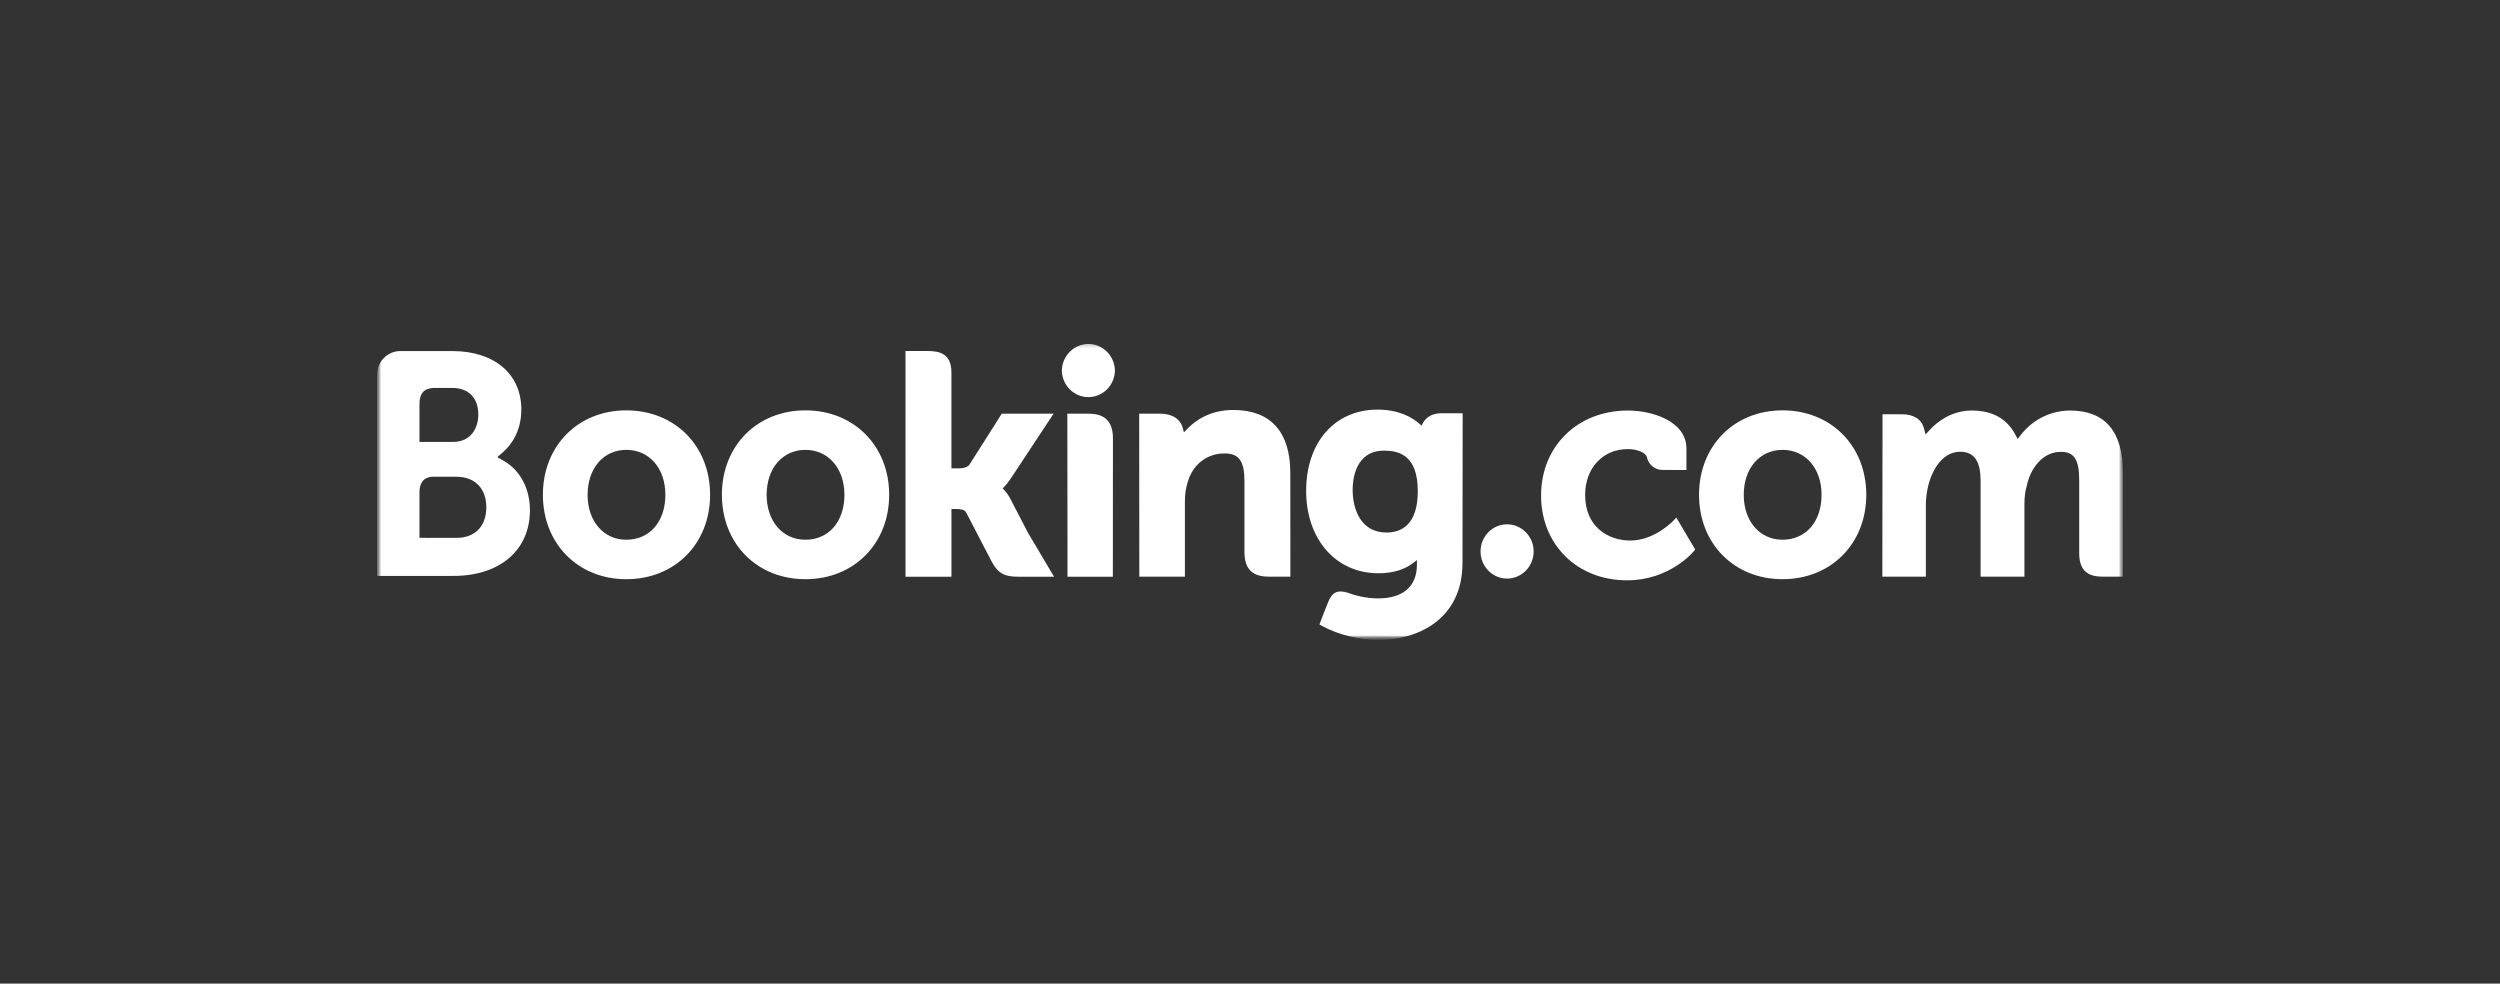 <svg width="305" height="120" viewBox="0 0 305 120" fill="none" xmlns="http://www.w3.org/2000/svg">
<rect x="0" y="0" width="305" height="120" fill="#333333" stroke="none"/>
<g clip-path="url(#clip0_83_32)">
<mask id="mask0_83_32" style="mask-type:luminance" maskUnits="userSpaceOnUse" x="45" y="41" width="215" height="38">
<path d="M45.996 41.233H259.051V78.088H45.996V41.233Z" fill="white"/>
</mask>
<g mask="url(#mask0_83_32)">
<mask id="mask1_83_32" style="mask-type:luminance" maskUnits="userSpaceOnUse" x="45" y="41" width="215" height="38">
<path d="M45.997 78.088H259.052V41.233H45.997V78.088Z" fill="white"/>
</mask>
<g mask="url(#mask1_83_32)">
<path d="M129.545 45.268C129.545 44.392 129.886 43.553 130.494 42.934C131.101 42.315 131.924 41.967 132.783 41.967C133.642 41.967 134.465 42.315 135.072 42.934C135.679 43.553 136.02 44.392 136.02 45.268C135.989 46.122 135.634 46.93 135.031 47.523C134.427 48.116 133.621 48.447 132.783 48.447C131.945 48.447 131.139 48.116 130.535 47.523C129.931 46.93 129.577 46.122 129.545 45.268Z" fill="white"/>
<path d="M180.627 67.279C180.627 65.447 182.074 63.967 183.858 63.967C184.719 63.967 185.545 64.315 186.153 64.936C186.762 65.557 187.104 66.398 187.104 67.276C187.104 68.154 186.762 68.996 186.153 69.617C185.545 70.237 184.719 70.586 183.858 70.586C182.077 70.586 180.627 69.103 180.627 67.276" fill="white"/>
<path d="M76.412 65.847C73.626 65.847 71.687 63.59 71.687 60.363C71.687 57.138 73.626 54.884 76.415 54.884C79.217 54.884 81.176 57.138 81.176 60.363C81.176 63.641 79.26 65.847 76.412 65.847ZM76.412 50.064C70.514 50.064 66.233 54.397 66.233 60.363C66.233 66.332 70.517 70.662 76.412 70.662C82.335 70.662 86.632 66.332 86.632 60.365C86.632 54.397 82.333 50.064 76.412 50.064ZM123.275 60.88C123.07 60.475 122.811 60.102 122.504 59.77L122.324 59.579L122.513 59.395C122.784 59.103 123.061 58.759 123.327 58.359L128.535 50.471H122.214L118.302 56.642C118.081 56.973 117.635 57.138 116.965 57.138H116.074V45.472C116.074 43.139 114.647 42.822 113.107 42.822H110.47L110.476 70.359H116.077V62.098H116.602C117.24 62.098 117.673 62.174 117.874 62.528L120.962 68.472C121.826 70.085 122.685 70.359 124.303 70.359H128.594L125.397 64.971L123.278 60.88M150.461 50.018C147.611 50.018 145.794 51.31 144.775 52.401L144.437 52.751L144.315 52.275C144.017 51.105 143.007 50.464 141.49 50.464H138.981L138.996 70.352H144.558V61.186C144.558 60.289 144.671 59.513 144.906 58.803C145.523 56.654 147.25 55.318 149.408 55.318C151.144 55.318 151.823 56.254 151.823 58.667V67.329C151.823 69.389 152.758 70.352 154.78 70.352H157.427L157.418 57.702C157.418 52.677 155.013 50.018 150.461 50.018ZM132.85 50.471H130.215L130.233 65.849V70.359H133.044L133.144 70.363L134.456 70.359H135.759V70.352H135.768L135.779 53.493C135.779 51.459 134.826 50.473 132.853 50.473M98.257 65.847C95.47 65.847 93.529 63.59 93.529 60.363C93.529 57.138 95.47 54.884 98.259 54.884C101.055 54.884 103.021 57.138 103.021 60.363C103.021 63.641 101.104 65.847 98.259 65.847H98.257ZM98.257 50.064C92.354 50.064 88.071 54.397 88.071 60.363C88.071 66.332 92.354 70.662 98.259 70.662C104.173 70.662 108.479 66.332 108.479 60.365C108.479 54.397 104.173 50.064 98.259 50.064" fill="white"/>
</g>
</g>
<mask id="mask2_83_32" style="mask-type:luminance" maskUnits="userSpaceOnUse" x="45" y="41" width="215" height="38">
<path d="M45.996 41.233H259.051V78.088H45.996V41.233Z" fill="white"/>
</mask>
<g mask="url(#mask2_83_32)">
<mask id="mask3_83_32" style="mask-type:luminance" maskUnits="userSpaceOnUse" x="45" y="41" width="215" height="38">
<path d="M45.997 41.959H259.007V78.039H45.997V41.959Z" fill="white"/>
</mask>
<g mask="url(#mask3_83_32)">
<mask id="mask4_83_32" style="mask-type:luminance" maskUnits="userSpaceOnUse" x="45" y="41" width="215" height="38">
<path d="M45.997 78.087H259.052V41.232H45.997V78.087Z" fill="white"/>
</mask>
<g mask="url(#mask4_83_32)">
<path d="M217.467 65.846C214.68 65.846 212.737 63.589 212.737 60.362C212.737 57.138 214.68 54.883 217.467 54.883C220.267 54.883 222.231 57.138 222.231 60.362C222.231 63.64 220.314 65.846 217.467 65.846ZM217.467 50.063C211.565 50.063 207.283 54.395 207.283 60.362C207.283 66.331 211.565 70.661 217.467 70.661C223.383 70.661 227.687 66.331 227.687 60.364C227.687 54.395 223.381 50.063 217.467 50.063Z" fill="white"/>
<path d="M169.145 64.97C166.104 64.97 165.022 62.267 165.022 59.732C165.022 58.615 165.299 54.977 168.854 54.977C170.62 54.977 172.971 55.492 172.971 59.919C172.971 64.095 170.89 64.97 169.145 64.97ZM175.859 50.417C174.804 50.417 173.993 50.847 173.584 51.631L173.431 51.934L173.174 51.704C172.277 50.913 170.667 49.974 168.054 49.974C162.853 49.974 159.351 53.957 159.351 59.88C159.351 65.8 162.975 69.937 168.158 69.937C169.928 69.937 171.328 69.514 172.437 68.659L172.865 68.331V68.882C172.865 71.539 171.181 73.005 168.126 73.005C166.64 73.005 165.29 72.638 164.384 72.302C163.207 71.939 162.512 72.24 162.037 73.447L161.595 74.559L160.97 76.186L161.356 76.396C163.313 77.453 165.858 78.085 168.158 78.085C172.892 78.085 178.425 75.614 178.425 68.659L178.445 50.417H175.859Z" fill="white"/>
</g>
</g>
</g>
<mask id="mask5_83_32" style="mask-type:luminance" maskUnits="userSpaceOnUse" x="45" y="41" width="215" height="38">
<path d="M45.996 41.233H259.051V78.088H45.996V41.233Z" fill="white"/>
</mask>
<g mask="url(#mask5_83_32)">
<mask id="mask6_83_32" style="mask-type:luminance" maskUnits="userSpaceOnUse" x="45" y="41" width="215" height="38">
<path d="M45.997 78.088H259.052V41.233H45.997V78.088Z" fill="white"/>
</mask>
<g mask="url(#mask6_83_32)">
<path d="M55.703 65.619L51.175 65.615V60.099C51.175 58.917 51.624 58.306 52.614 58.163H55.703C57.905 58.163 59.33 59.579 59.332 61.871C59.33 64.224 57.941 65.617 55.703 65.617V65.619ZM51.175 50.735V49.282C51.175 48.011 51.703 47.407 52.86 47.329H55.177C57.163 47.329 58.354 48.54 58.354 50.569C58.354 52.114 57.538 53.918 55.249 53.918H51.175V50.735ZM61.483 56.242L60.665 55.773L61.38 55.15C62.211 54.422 63.602 52.783 63.602 49.956C63.602 45.626 60.311 42.831 55.213 42.831H48.734C48.005 42.858 47.314 43.17 46.804 43.702C46.295 44.235 46.005 44.946 45.997 45.69V70.26H55.328C60.994 70.26 64.651 67.116 64.651 62.245C64.651 59.623 63.469 57.382 61.483 56.242Z" fill="white"/>
<path d="M252.529 50.085C251.381 50.089 250.249 50.356 249.215 50.867C248.182 51.377 247.274 52.118 246.559 53.034L246.158 53.553L245.842 52.972C244.81 51.057 243.038 50.085 240.574 50.085C237.988 50.085 236.254 51.556 235.449 52.429L234.921 53.011L234.718 52.245C234.425 51.142 233.463 50.538 232.006 50.538H229.668L229.646 70.35H234.955V61.604C234.955 60.837 235.05 60.081 235.237 59.288C235.744 57.173 237.138 54.9 239.48 55.127C240.923 55.27 241.631 56.408 241.631 58.605V70.35H246.979V61.604C246.979 60.646 247.067 59.929 247.279 59.212C247.707 57.194 249.163 55.125 251.423 55.125C253.059 55.125 253.663 56.068 253.663 58.605V67.454C253.663 69.453 254.538 70.35 256.502 70.35H259L259.005 57.702C259.005 52.648 256.822 50.085 252.529 50.085ZM204.205 63.471C204.19 63.491 201.906 65.946 198.896 65.946C196.154 65.946 193.386 64.231 193.386 60.405C193.386 57.099 195.532 54.79 198.607 54.79C199.604 54.79 200.74 55.153 200.918 55.766L200.943 55.87C201.057 56.292 201.304 56.665 201.646 56.929C201.989 57.194 202.407 57.336 202.837 57.334L205.745 57.339V54.746C205.745 51.326 201.477 50.085 198.607 50.085C192.466 50.085 188.011 54.443 188.011 60.446C188.011 66.445 192.416 70.798 198.495 70.798C203.766 70.798 206.634 67.265 206.661 67.231L206.814 67.038L204.51 63.142L204.205 63.471Z" fill="white"/>
</g>
</g>
</g>
<defs>
<clipPath id="clip0_83_32">
<rect width="214" height="37" fill="white" transform="translate(45.5 41.5)"/>
</clipPath>
</defs>
</svg>
